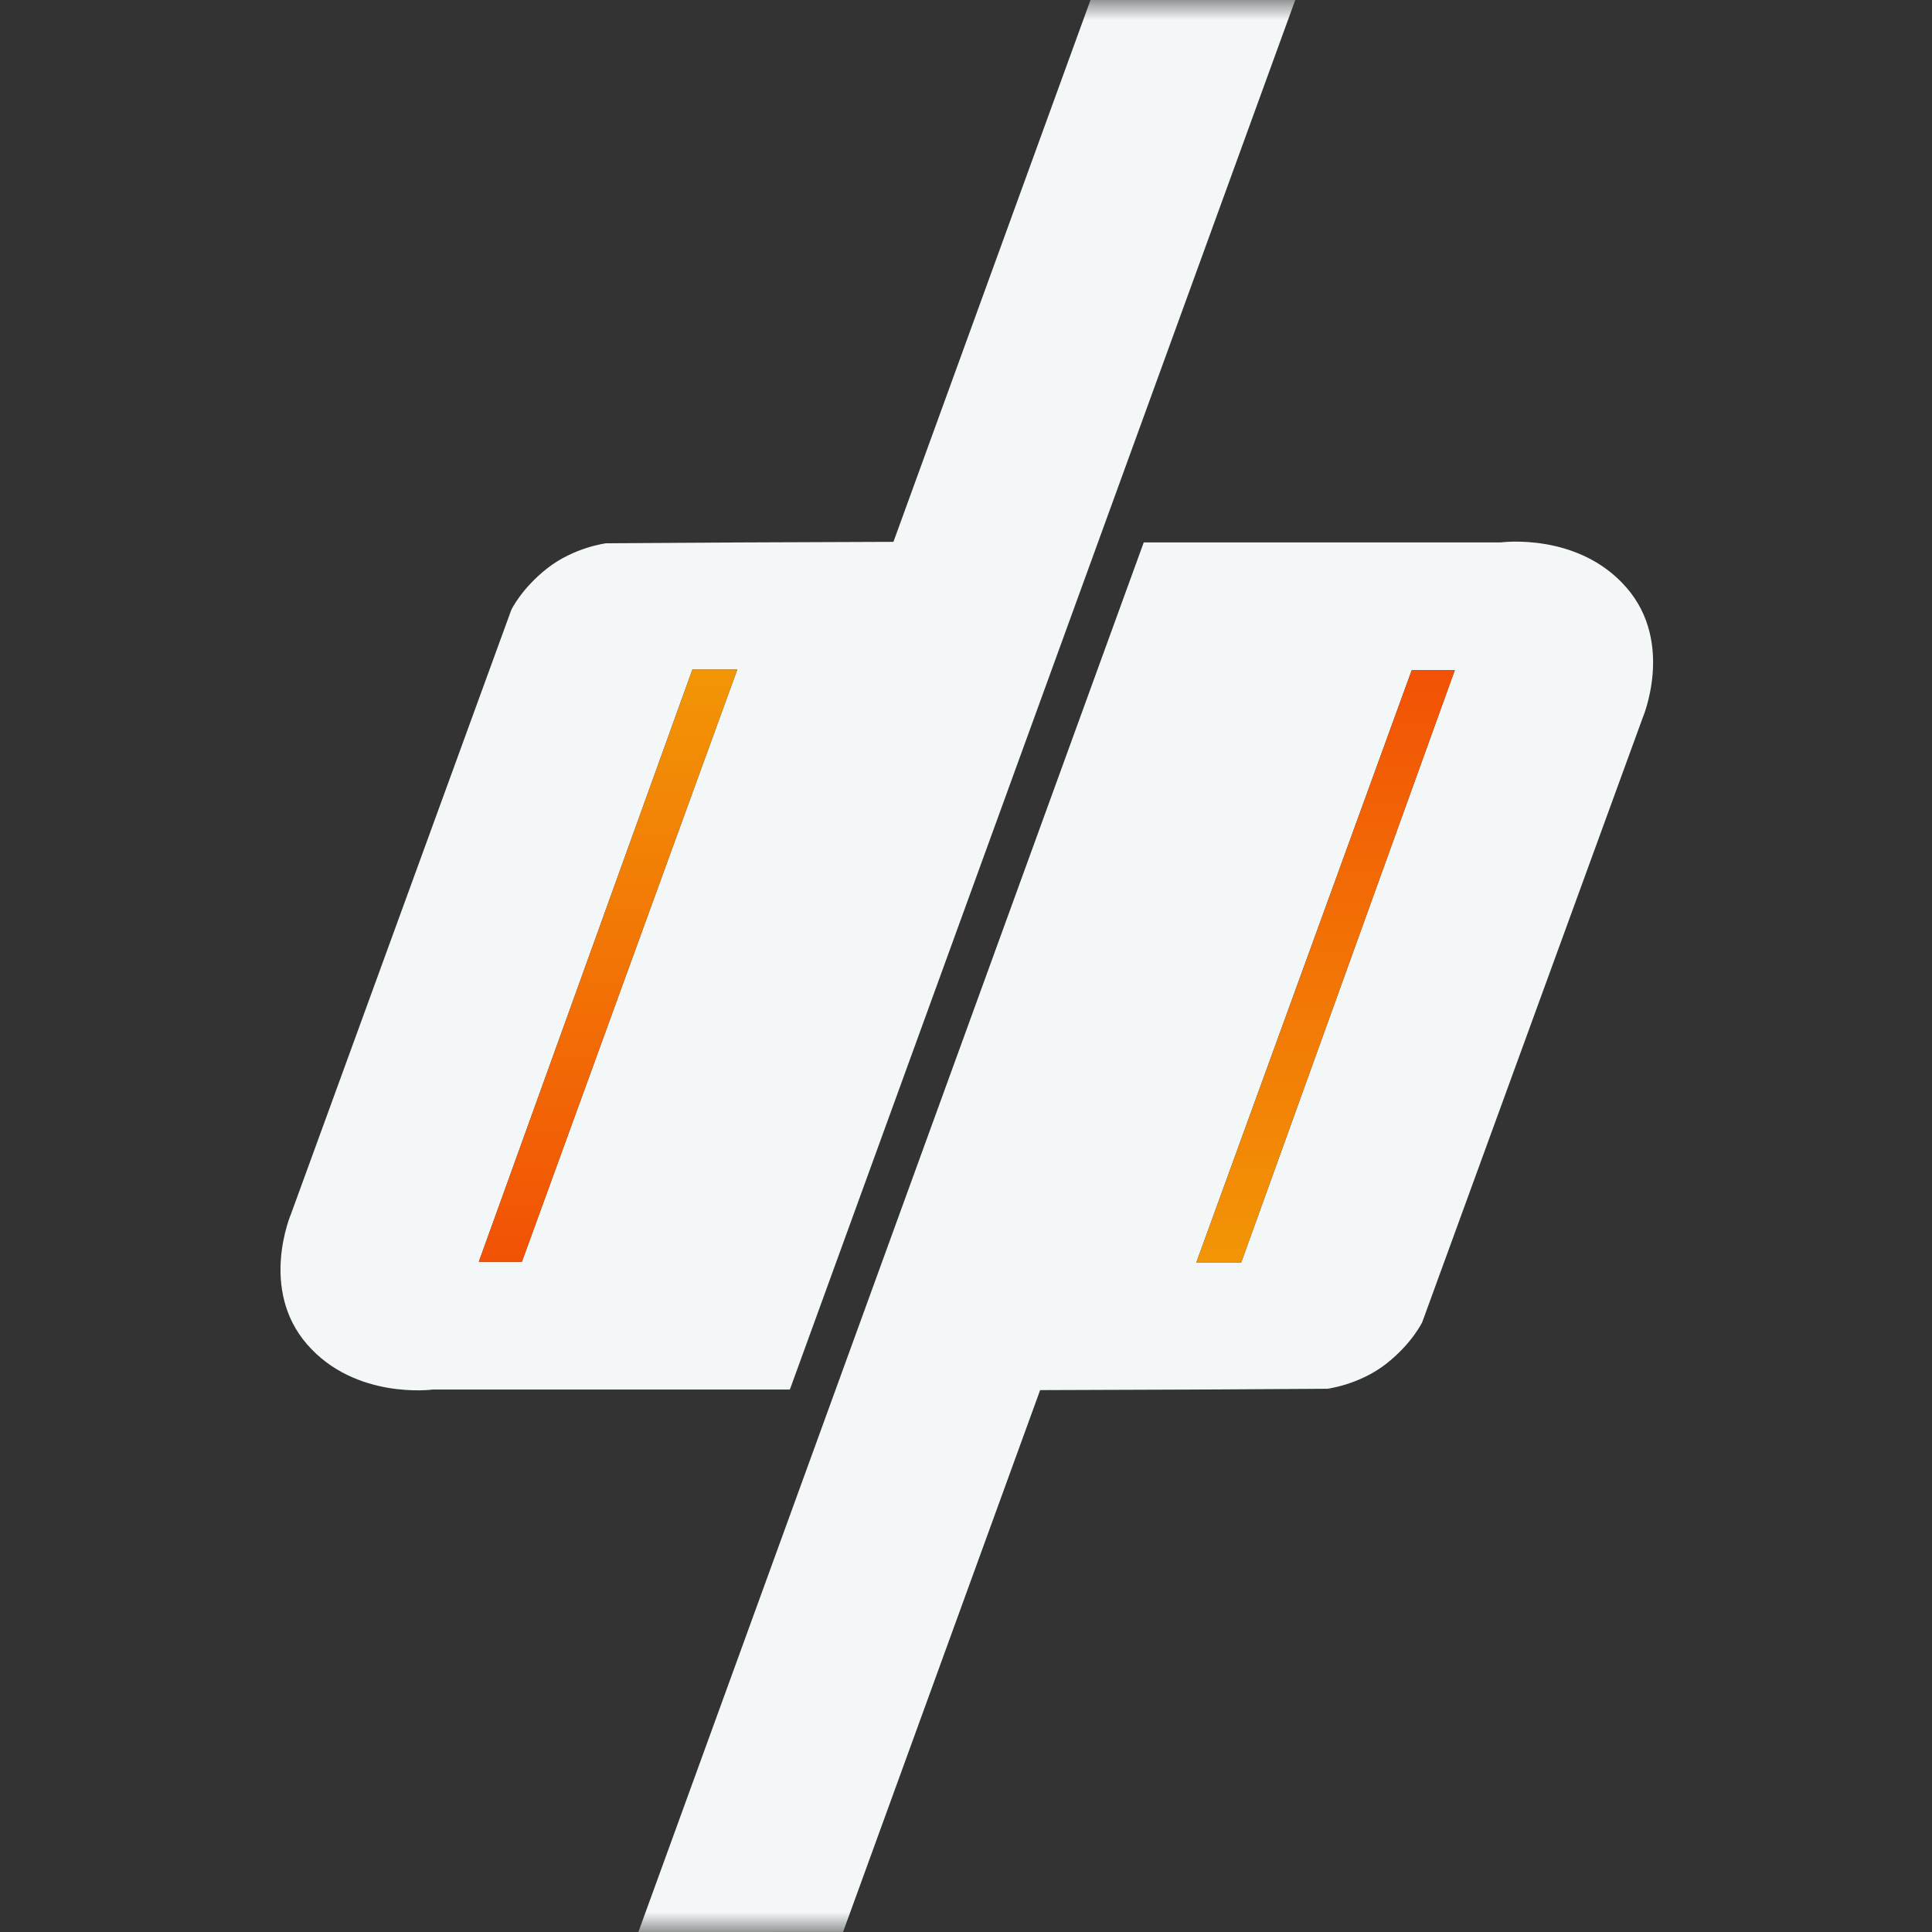 <svg width="48" height="48" viewBox="0 0 48 48" fill="none" xmlns="http://www.w3.org/2000/svg">
<rect x="0" y="0" width="48" height="48" fill="#333333" stroke="none"/>
<mask id="mask0_724_1101" style="mask-type:alpha" maskUnits="userSpaceOnUse" x="0" y="0" width="48" height="48">
<rect width="48" height="48" fill="white"/>
</mask>
<g mask="url(#mask0_724_1101)">
<path fill-rule="evenodd" clip-rule="evenodd" d="M32.18 0L19.624 34.523L10.751 34.523C10.751 34.523 8.832 34.783 7.631 33.402C6.429 32.02 7.231 30.158 7.231 30.158L12.704 15.15C12.704 15.15 12.957 14.62 13.598 14.118C14.262 13.597 15.06 13.497 15.06 13.497L18.341 13.477L22.197 13.462L27.093 0H32.18ZM17.202 16.635L18.317 16.635L12.966 31.349L11.896 31.349L17.202 16.635Z" fill="#F3F7F8"/>
<path d="M18.317 16.635L17.202 16.635L11.896 31.349L12.966 31.349L18.317 16.635Z" fill="url(#paint0_linear_724_1101)"/>
<path fill-rule="evenodd" clip-rule="evenodd" d="M15.86 48L28.416 13.476L37.288 13.476C37.288 13.476 39.207 13.216 40.409 14.598C41.61 15.979 40.809 17.842 40.809 17.842L35.335 32.849C35.335 32.849 35.082 33.379 34.441 33.882C33.777 34.403 32.98 34.503 32.98 34.503L29.699 34.523L25.842 34.537L20.946 47.999L15.86 48ZM30.838 31.364L29.723 31.364L35.074 16.651L36.144 16.651L30.838 31.364Z" fill="#F3F7F8"/>
<path d="M29.723 31.364L30.838 31.364L36.144 16.651L35.074 16.651L29.723 31.364Z" fill="url(#paint1_linear_724_1101)"/>
</g>
<defs>
<linearGradient id="paint0_linear_724_1101" x1="24.02" y1="0" x2="24.02" y2="48" gradientUnits="userSpaceOnUse">
<stop stop-color="#F2E205"/>
<stop offset="1" stop-color="#F20505"/>
</linearGradient>
<linearGradient id="paint1_linear_724_1101" x1="24.02" y1="48" x2="24.02" y2="0" gradientUnits="userSpaceOnUse">
<stop stop-color="#F2E205"/>
<stop offset="1" stop-color="#F20505"/>
</linearGradient>
</defs>
</svg>
